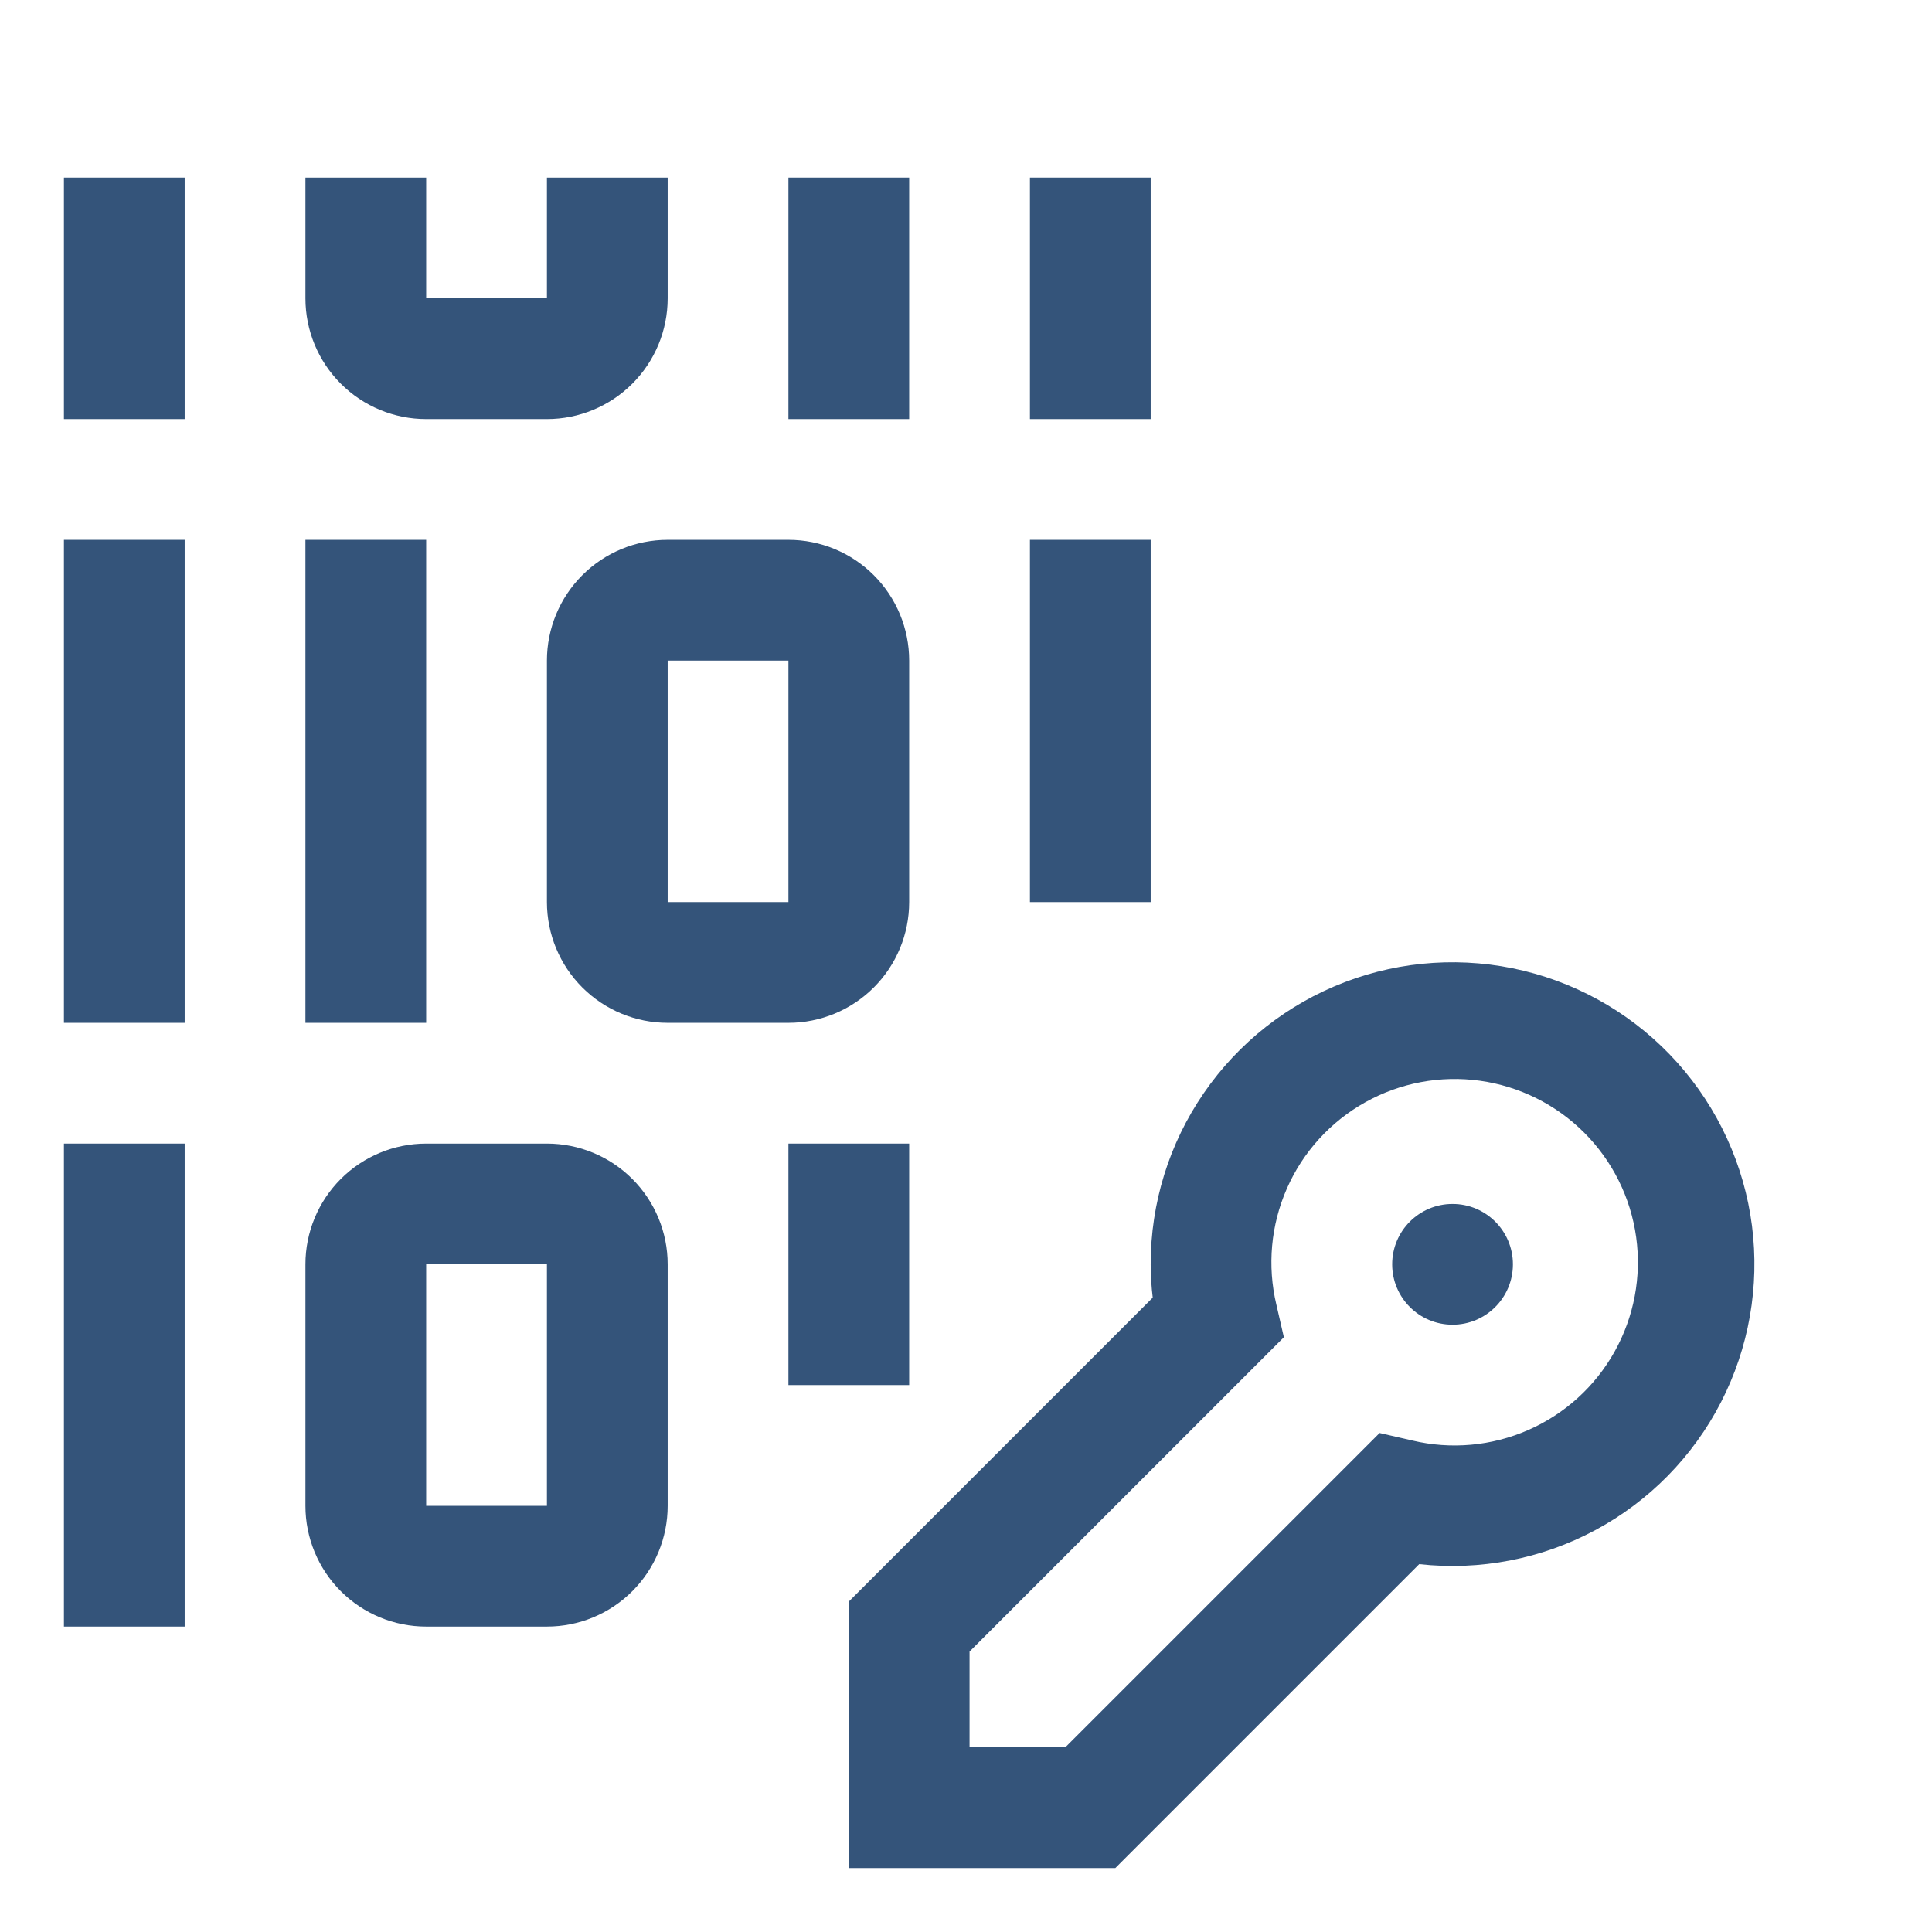 <svg width="68" height="68" viewBox="0 0 68 68" fill="none" xmlns="http://www.w3.org/2000/svg">
<g filter="url(#filter0_d_79023:36)">
<path d="M53.125 44.625C54.299 44.625 55.25 43.674 55.25 42.5C55.25 41.326 54.299 40.375 53.125 40.375C51.951 40.375 51 41.326 51 42.5C51 43.674 51.951 44.625 53.125 44.625Z" fill="#34547A"/>
</g>
<g filter="url(#filter1_d_79023:36)">
<path d="M41.255 63.75H31.875V54.37L42.572 43.673C42.525 43.284 42.501 42.892 42.5 42.5C42.498 40.348 43.15 38.247 44.37 36.473C45.589 34.7 47.317 33.339 49.327 32.57C51.337 31.8 53.532 31.66 55.624 32.166C57.715 32.672 59.604 33.801 61.039 35.404C62.475 37.007 63.39 39.008 63.664 41.142C63.937 43.276 63.556 45.444 62.571 47.357C61.586 49.27 60.044 50.839 58.147 51.856C56.251 52.873 54.091 53.29 51.952 53.053L41.255 63.75ZM36.125 59.5H39.495L50.558 48.437L51.706 48.701C53.072 49.026 54.506 48.896 55.792 48.331C57.078 47.767 58.144 46.798 58.829 45.572C59.514 44.346 59.78 42.931 59.587 41.54C59.394 40.149 58.752 38.859 57.759 37.866C56.766 36.873 55.476 36.231 54.085 36.038C52.694 35.845 51.279 36.111 50.053 36.796C48.827 37.481 47.858 38.547 47.294 39.833C46.729 41.119 46.599 42.553 46.924 43.919L47.188 45.067L36.125 56.13V59.5Z" fill="#34547A"/>
</g>
<g filter="url(#filter2_d_79023:36)">
<path d="M12.75 17H17V34H12.75V17Z" fill="#34547A"/>
</g>
<g filter="url(#filter3_d_79023:36)">
<path d="M4.25 17H8.5V34H4.25V17Z" fill="#34547A"/>
</g>
<g filter="url(#filter4_d_79023:36)">
<path d="M38.25 17H42.5V29.75H38.25V17Z" fill="#34547A"/>
</g>
<g filter="url(#filter5_d_79023:36)">
<path d="M29.75 34H25.5C24.373 34 23.292 33.552 22.495 32.755C21.698 31.958 21.25 30.877 21.25 29.75V21.25C21.25 20.123 21.698 19.042 22.495 18.245C23.292 17.448 24.373 17 25.5 17H29.75C30.877 17 31.958 17.448 32.755 18.245C33.552 19.042 34 20.123 34 21.25V29.75C34 30.877 33.552 31.958 32.755 32.755C31.958 33.552 30.877 34 29.75 34ZM25.5 29.75H29.75V21.25H25.5V29.75Z" fill="#34547A"/>
</g>
<g filter="url(#filter6_d_79023:36)">
<path d="M4.25 38.25H8.5V55.25H4.25V38.25Z" fill="#34547A"/>
</g>
<g filter="url(#filter7_d_79023:36)">
<path d="M29.75 38.25H34V46.75H29.75V38.25Z" fill="#34547A"/>
</g>
<g filter="url(#filter8_d_79023:36)">
<path d="M21.25 55.25H17C15.873 55.25 14.792 54.802 13.995 54.005C13.198 53.208 12.75 52.127 12.75 51V42.5C12.75 41.373 13.198 40.292 13.995 39.495C14.792 38.698 15.873 38.25 17 38.25H21.25C22.377 38.25 23.458 38.698 24.255 39.495C25.052 40.292 25.5 41.373 25.5 42.5V51C25.5 52.127 25.052 53.208 24.255 54.005C23.458 54.802 22.377 55.25 21.25 55.25ZM17 51H21.25V42.5H17V51Z" fill="#34547A"/>
</g>
<g filter="url(#filter9_d_79023:36)">
<path d="M4.25 4.25H8.5V12.75H4.25V4.25Z" fill="#34547A"/>
</g>
<g filter="url(#filter10_d_79023:36)">
<path d="M29.75 4.25H34V12.75H29.75V4.25Z" fill="#34547A"/>
</g>
<g filter="url(#filter11_d_79023:36)">
<path d="M38.25 4.25H42.5V12.75H38.25V4.25Z" fill="#34547A"/>
</g>
<g filter="url(#filter12_d_79023:36)">
<path d="M21.25 12.75H17C15.873 12.75 14.792 12.302 13.995 11.505C13.198 10.708 12.75 9.627 12.75 8.5V4.25H17V8.5H21.25V4.25H25.5V8.5C25.5 9.627 25.052 10.708 24.255 11.505C23.458 12.302 22.377 12.75 21.25 12.75Z" fill="#34547A"/>
</g>
<defs>
<filter id="filter0_d_79023:36" x="49" y="40.375" width="6.25" height="6.25" filterUnits="userSpaceOnUse" color-interpolation-filters="sRGB">
<feFlood flood-opacity="0" result="BackgroundImageFix"/>
<feColorMatrix in="SourceAlpha" type="matrix" values="0 0 0 0 0 0 0 0 0 0 0 0 0 0 0 0 0 0 127 0" result="hardAlpha"/>
<feOffset dx="-2" dy="2"/>
<feComposite in2="hardAlpha" operator="out"/>
<feColorMatrix type="matrix" values="0 0 0 0 0.204 0 0 0 0 0.329 0 0 0 0 0.478 0 0 0 0.2 0"/>
<feBlend mode="normal" in2="BackgroundImageFix" result="effect1_dropShadow_79023:36"/>
<feBlend mode="normal" in="SourceGraphic" in2="effect1_dropShadow_79023:36" result="shape"/>
</filter>
<filter id="filter1_d_79023:36" x="29.875" y="31.868" width="33.875" height="33.882" filterUnits="userSpaceOnUse" color-interpolation-filters="sRGB">
<feFlood flood-opacity="0" result="BackgroundImageFix"/>
<feColorMatrix in="SourceAlpha" type="matrix" values="0 0 0 0 0 0 0 0 0 0 0 0 0 0 0 0 0 0 127 0" result="hardAlpha"/>
<feOffset dx="-2" dy="2"/>
<feComposite in2="hardAlpha" operator="out"/>
<feColorMatrix type="matrix" values="0 0 0 0 0.204 0 0 0 0 0.329 0 0 0 0 0.478 0 0 0 0.2 0"/>
<feBlend mode="normal" in2="BackgroundImageFix" result="effect1_dropShadow_79023:36"/>
<feBlend mode="normal" in="SourceGraphic" in2="effect1_dropShadow_79023:36" result="shape"/>
</filter>
<filter id="filter2_d_79023:36" x="10.75" y="17" width="6.25" height="19" filterUnits="userSpaceOnUse" color-interpolation-filters="sRGB">
<feFlood flood-opacity="0" result="BackgroundImageFix"/>
<feColorMatrix in="SourceAlpha" type="matrix" values="0 0 0 0 0 0 0 0 0 0 0 0 0 0 0 0 0 0 127 0" result="hardAlpha"/>
<feOffset dx="-2" dy="2"/>
<feComposite in2="hardAlpha" operator="out"/>
<feColorMatrix type="matrix" values="0 0 0 0 0.204 0 0 0 0 0.329 0 0 0 0 0.478 0 0 0 0.2 0"/>
<feBlend mode="normal" in2="BackgroundImageFix" result="effect1_dropShadow_79023:36"/>
<feBlend mode="normal" in="SourceGraphic" in2="effect1_dropShadow_79023:36" result="shape"/>
</filter>
<filter id="filter3_d_79023:36" x="2.25" y="17" width="6.25" height="19" filterUnits="userSpaceOnUse" color-interpolation-filters="sRGB">
<feFlood flood-opacity="0" result="BackgroundImageFix"/>
<feColorMatrix in="SourceAlpha" type="matrix" values="0 0 0 0 0 0 0 0 0 0 0 0 0 0 0 0 0 0 127 0" result="hardAlpha"/>
<feOffset dx="-2" dy="2"/>
<feComposite in2="hardAlpha" operator="out"/>
<feColorMatrix type="matrix" values="0 0 0 0 0.204 0 0 0 0 0.329 0 0 0 0 0.478 0 0 0 0.2 0"/>
<feBlend mode="normal" in2="BackgroundImageFix" result="effect1_dropShadow_79023:36"/>
<feBlend mode="normal" in="SourceGraphic" in2="effect1_dropShadow_79023:36" result="shape"/>
</filter>
<filter id="filter4_d_79023:36" x="36.25" y="17" width="6.25" height="14.75" filterUnits="userSpaceOnUse" color-interpolation-filters="sRGB">
<feFlood flood-opacity="0" result="BackgroundImageFix"/>
<feColorMatrix in="SourceAlpha" type="matrix" values="0 0 0 0 0 0 0 0 0 0 0 0 0 0 0 0 0 0 127 0" result="hardAlpha"/>
<feOffset dx="-2" dy="2"/>
<feComposite in2="hardAlpha" operator="out"/>
<feColorMatrix type="matrix" values="0 0 0 0 0.204 0 0 0 0 0.329 0 0 0 0 0.478 0 0 0 0.2 0"/>
<feBlend mode="normal" in2="BackgroundImageFix" result="effect1_dropShadow_79023:36"/>
<feBlend mode="normal" in="SourceGraphic" in2="effect1_dropShadow_79023:36" result="shape"/>
</filter>
<filter id="filter5_d_79023:36" x="19.25" y="17" width="14.75" height="19" filterUnits="userSpaceOnUse" color-interpolation-filters="sRGB">
<feFlood flood-opacity="0" result="BackgroundImageFix"/>
<feColorMatrix in="SourceAlpha" type="matrix" values="0 0 0 0 0 0 0 0 0 0 0 0 0 0 0 0 0 0 127 0" result="hardAlpha"/>
<feOffset dx="-2" dy="2"/>
<feComposite in2="hardAlpha" operator="out"/>
<feColorMatrix type="matrix" values="0 0 0 0 0.204 0 0 0 0 0.329 0 0 0 0 0.478 0 0 0 0.2 0"/>
<feBlend mode="normal" in2="BackgroundImageFix" result="effect1_dropShadow_79023:36"/>
<feBlend mode="normal" in="SourceGraphic" in2="effect1_dropShadow_79023:36" result="shape"/>
</filter>
<filter id="filter6_d_79023:36" x="2.25" y="38.25" width="6.25" height="19" filterUnits="userSpaceOnUse" color-interpolation-filters="sRGB">
<feFlood flood-opacity="0" result="BackgroundImageFix"/>
<feColorMatrix in="SourceAlpha" type="matrix" values="0 0 0 0 0 0 0 0 0 0 0 0 0 0 0 0 0 0 127 0" result="hardAlpha"/>
<feOffset dx="-2" dy="2"/>
<feComposite in2="hardAlpha" operator="out"/>
<feColorMatrix type="matrix" values="0 0 0 0 0.204 0 0 0 0 0.329 0 0 0 0 0.478 0 0 0 0.2 0"/>
<feBlend mode="normal" in2="BackgroundImageFix" result="effect1_dropShadow_79023:36"/>
<feBlend mode="normal" in="SourceGraphic" in2="effect1_dropShadow_79023:36" result="shape"/>
</filter>
<filter id="filter7_d_79023:36" x="27.75" y="38.25" width="6.25" height="10.5" filterUnits="userSpaceOnUse" color-interpolation-filters="sRGB">
<feFlood flood-opacity="0" result="BackgroundImageFix"/>
<feColorMatrix in="SourceAlpha" type="matrix" values="0 0 0 0 0 0 0 0 0 0 0 0 0 0 0 0 0 0 127 0" result="hardAlpha"/>
<feOffset dx="-2" dy="2"/>
<feComposite in2="hardAlpha" operator="out"/>
<feColorMatrix type="matrix" values="0 0 0 0 0.204 0 0 0 0 0.329 0 0 0 0 0.478 0 0 0 0.2 0"/>
<feBlend mode="normal" in2="BackgroundImageFix" result="effect1_dropShadow_79023:36"/>
<feBlend mode="normal" in="SourceGraphic" in2="effect1_dropShadow_79023:36" result="shape"/>
</filter>
<filter id="filter8_d_79023:36" x="10.75" y="38.25" width="14.75" height="19" filterUnits="userSpaceOnUse" color-interpolation-filters="sRGB">
<feFlood flood-opacity="0" result="BackgroundImageFix"/>
<feColorMatrix in="SourceAlpha" type="matrix" values="0 0 0 0 0 0 0 0 0 0 0 0 0 0 0 0 0 0 127 0" result="hardAlpha"/>
<feOffset dx="-2" dy="2"/>
<feComposite in2="hardAlpha" operator="out"/>
<feColorMatrix type="matrix" values="0 0 0 0 0.204 0 0 0 0 0.329 0 0 0 0 0.478 0 0 0 0.2 0"/>
<feBlend mode="normal" in2="BackgroundImageFix" result="effect1_dropShadow_79023:36"/>
<feBlend mode="normal" in="SourceGraphic" in2="effect1_dropShadow_79023:36" result="shape"/>
</filter>
<filter id="filter9_d_79023:36" x="2.25" y="4.25" width="6.25" height="10.5" filterUnits="userSpaceOnUse" color-interpolation-filters="sRGB">
<feFlood flood-opacity="0" result="BackgroundImageFix"/>
<feColorMatrix in="SourceAlpha" type="matrix" values="0 0 0 0 0 0 0 0 0 0 0 0 0 0 0 0 0 0 127 0" result="hardAlpha"/>
<feOffset dx="-2" dy="2"/>
<feComposite in2="hardAlpha" operator="out"/>
<feColorMatrix type="matrix" values="0 0 0 0 0.204 0 0 0 0 0.329 0 0 0 0 0.478 0 0 0 0.2 0"/>
<feBlend mode="normal" in2="BackgroundImageFix" result="effect1_dropShadow_79023:36"/>
<feBlend mode="normal" in="SourceGraphic" in2="effect1_dropShadow_79023:36" result="shape"/>
</filter>
<filter id="filter10_d_79023:36" x="27.75" y="4.25" width="6.25" height="10.5" filterUnits="userSpaceOnUse" color-interpolation-filters="sRGB">
<feFlood flood-opacity="0" result="BackgroundImageFix"/>
<feColorMatrix in="SourceAlpha" type="matrix" values="0 0 0 0 0 0 0 0 0 0 0 0 0 0 0 0 0 0 127 0" result="hardAlpha"/>
<feOffset dx="-2" dy="2"/>
<feComposite in2="hardAlpha" operator="out"/>
<feColorMatrix type="matrix" values="0 0 0 0 0.204 0 0 0 0 0.329 0 0 0 0 0.478 0 0 0 0.2 0"/>
<feBlend mode="normal" in2="BackgroundImageFix" result="effect1_dropShadow_79023:36"/>
<feBlend mode="normal" in="SourceGraphic" in2="effect1_dropShadow_79023:36" result="shape"/>
</filter>
<filter id="filter11_d_79023:36" x="36.25" y="4.25" width="6.25" height="10.5" filterUnits="userSpaceOnUse" color-interpolation-filters="sRGB">
<feFlood flood-opacity="0" result="BackgroundImageFix"/>
<feColorMatrix in="SourceAlpha" type="matrix" values="0 0 0 0 0 0 0 0 0 0 0 0 0 0 0 0 0 0 127 0" result="hardAlpha"/>
<feOffset dx="-2" dy="2"/>
<feComposite in2="hardAlpha" operator="out"/>
<feColorMatrix type="matrix" values="0 0 0 0 0.204 0 0 0 0 0.329 0 0 0 0 0.478 0 0 0 0.2 0"/>
<feBlend mode="normal" in2="BackgroundImageFix" result="effect1_dropShadow_79023:36"/>
<feBlend mode="normal" in="SourceGraphic" in2="effect1_dropShadow_79023:36" result="shape"/>
</filter>
<filter id="filter12_d_79023:36" x="10.75" y="4.25" width="14.75" height="10.5" filterUnits="userSpaceOnUse" color-interpolation-filters="sRGB">
<feFlood flood-opacity="0" result="BackgroundImageFix"/>
<feColorMatrix in="SourceAlpha" type="matrix" values="0 0 0 0 0 0 0 0 0 0 0 0 0 0 0 0 0 0 127 0" result="hardAlpha"/>
<feOffset dx="-2" dy="2"/>
<feComposite in2="hardAlpha" operator="out"/>
<feColorMatrix type="matrix" values="0 0 0 0 0.204 0 0 0 0 0.329 0 0 0 0 0.478 0 0 0 0.2 0"/>
<feBlend mode="normal" in2="BackgroundImageFix" result="effect1_dropShadow_79023:36"/>
<feBlend mode="normal" in="SourceGraphic" in2="effect1_dropShadow_79023:36" result="shape"/>
</filter>
</defs>
</svg>
